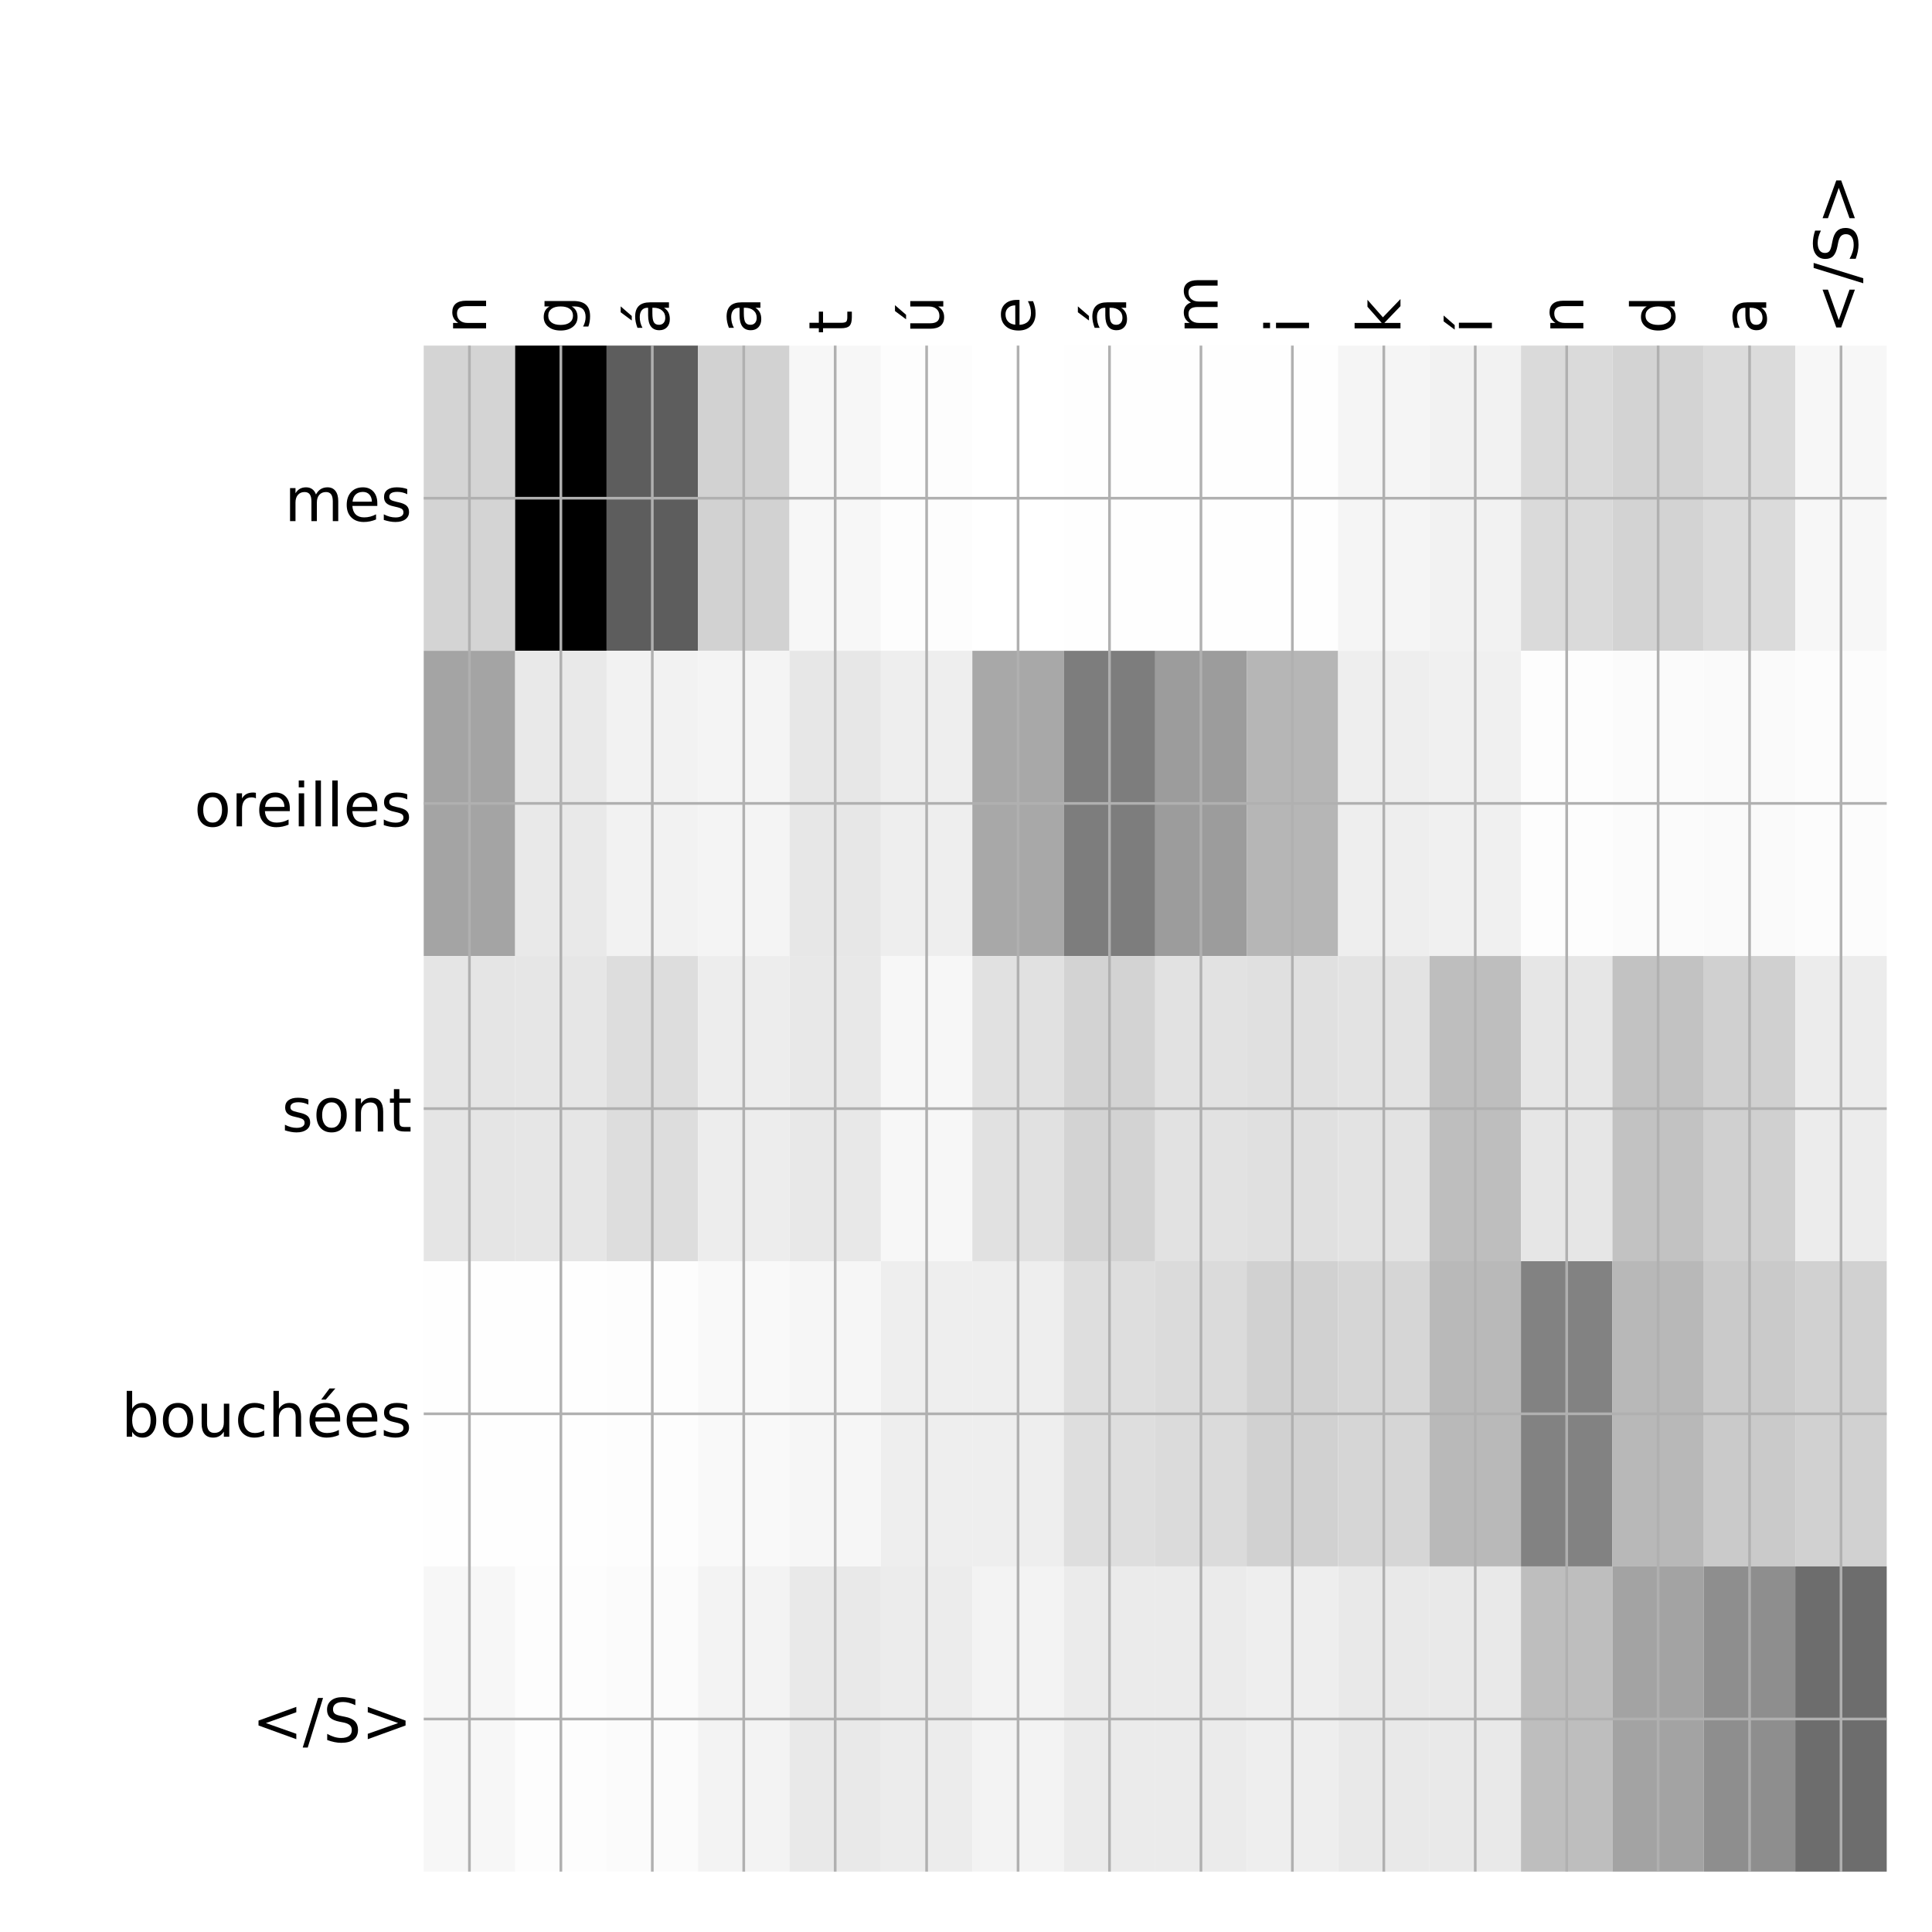 <?xml version="1.0" encoding="utf-8" standalone="no"?>
<!DOCTYPE svg PUBLIC "-//W3C//DTD SVG 1.1//EN"
  "http://www.w3.org/Graphics/SVG/1.1/DTD/svg11.dtd">
<!-- Created with matplotlib (http://matplotlib.org/) -->
<svg height="576pt" version="1.1" viewBox="0 0 576 576" width="576pt" xmlns="http://www.w3.org/2000/svg" xmlns:xlink="http://www.w3.org/1999/xlink">
 <defs>
  <style type="text/css">
*{stroke-linecap:butt;stroke-linejoin:round;}
  </style>
 </defs>
 <g id="figure_1">
  <g id="patch_1">
   <path d="M 0 576 
L 576 576 
L 576 0 
L 0 0 
z
" style="fill:#ffffff;"/>
  </g>
  <g id="axes_1">
   <g id="PolyCollection_1">
    <path clip-path="url(#p6f1d552838)" d="M 126.325 103.033 
L 126.325 194.027 
L 153.586 194.027 
L 153.586 103.033 
L 126.325 103.033 
z
" style="fill:#d4d4d4;"/>
    <path clip-path="url(#p6f1d552838)" d="M 153.586 103.033 
L 153.586 194.027 
L 180.847 194.027 
L 180.847 103.033 
L 153.586 103.033 
z
"/>
    <path clip-path="url(#p6f1d552838)" d="M 180.847 103.033 
L 180.847 194.027 
L 208.108 194.027 
L 208.108 103.033 
L 180.847 103.033 
z
" style="fill:#5d5d5d;"/>
    <path clip-path="url(#p6f1d552838)" d="M 208.108 103.033 
L 208.108 194.027 
L 235.369 194.027 
L 235.369 103.033 
L 208.108 103.033 
z
" style="fill:#d2d2d2;"/>
    <path clip-path="url(#p6f1d552838)" d="M 235.369 103.033 
L 235.369 194.027 
L 262.63 194.027 
L 262.63 103.033 
L 235.369 103.033 
z
" style="fill:#f7f7f7;"/>
    <path clip-path="url(#p6f1d552838)" d="M 262.63 103.033 
L 262.63 194.027 
L 289.891 194.027 
L 289.891 103.033 
L 262.63 103.033 
z
" style="fill:#fdfdfd;"/>
    <path clip-path="url(#p6f1d552838)" d="M 289.891 103.033 
L 289.891 194.027 
L 317.152 194.027 
L 317.152 103.033 
L 289.891 103.033 
z
" style="fill:#ffffff;"/>
    <path clip-path="url(#p6f1d552838)" d="M 317.152 103.033 
L 317.152 194.027 
L 344.413 194.027 
L 344.413 103.033 
L 317.152 103.033 
z
" style="fill:#fefefe;"/>
    <path clip-path="url(#p6f1d552838)" d="M 344.413 103.033 
L 344.413 194.027 
L 371.673 194.027 
L 371.673 103.033 
L 344.413 103.033 
z
" style="fill:#fefefe;"/>
    <path clip-path="url(#p6f1d552838)" d="M 371.673 103.033 
L 371.673 194.027 
L 398.934 194.027 
L 398.934 103.033 
L 371.673 103.033 
z
" style="fill:#fefefe;"/>
    <path clip-path="url(#p6f1d552838)" d="M 398.934 103.033 
L 398.934 194.027 
L 426.195 194.027 
L 426.195 103.033 
L 398.934 103.033 
z
" style="fill:#f5f5f5;"/>
    <path clip-path="url(#p6f1d552838)" d="M 426.195 103.033 
L 426.195 194.027 
L 453.456 194.027 
L 453.456 103.033 
L 426.195 103.033 
z
" style="fill:#f2f2f2;"/>
    <path clip-path="url(#p6f1d552838)" d="M 453.456 103.033 
L 453.456 194.027 
L 480.717 194.027 
L 480.717 103.033 
L 453.456 103.033 
z
" style="fill:#dadada;"/>
    <path clip-path="url(#p6f1d552838)" d="M 480.717 103.033 
L 480.717 194.027 
L 507.978 194.027 
L 507.978 103.033 
L 480.717 103.033 
z
" style="fill:#d3d3d3;"/>
    <path clip-path="url(#p6f1d552838)" d="M 507.978 103.033 
L 507.978 194.027 
L 535.239 194.027 
L 535.239 103.033 
L 507.978 103.033 
z
" style="fill:#dbdbdb;"/>
    <path clip-path="url(#p6f1d552838)" d="M 535.239 103.033 
L 535.239 194.027 
L 562.5 194.027 
L 562.5 103.033 
L 535.239 103.033 
z
" style="fill:#f7f7f7;"/>
    <path clip-path="url(#p6f1d552838)" d="M 126.325 194.027 
L 126.325 285.02 
L 153.586 285.02 
L 153.586 194.027 
L 126.325 194.027 
z
" style="fill:#a4a4a4;"/>
    <path clip-path="url(#p6f1d552838)" d="M 153.586 194.027 
L 153.586 285.02 
L 180.847 285.02 
L 180.847 194.027 
L 153.586 194.027 
z
" style="fill:#e9e9e9;"/>
    <path clip-path="url(#p6f1d552838)" d="M 180.847 194.027 
L 180.847 285.02 
L 208.108 285.02 
L 208.108 194.027 
L 180.847 194.027 
z
" style="fill:#f2f2f2;"/>
    <path clip-path="url(#p6f1d552838)" d="M 208.108 194.027 
L 208.108 285.02 
L 235.369 285.02 
L 235.369 194.027 
L 208.108 194.027 
z
" style="fill:#f4f4f4;"/>
    <path clip-path="url(#p6f1d552838)" d="M 235.369 194.027 
L 235.369 285.02 
L 262.63 285.02 
L 262.63 194.027 
L 235.369 194.027 
z
" style="fill:#e7e7e7;"/>
    <path clip-path="url(#p6f1d552838)" d="M 262.63 194.027 
L 262.63 285.02 
L 289.891 285.02 
L 289.891 194.027 
L 262.63 194.027 
z
" style="fill:#eeeeee;"/>
    <path clip-path="url(#p6f1d552838)" d="M 289.891 194.027 
L 289.891 285.02 
L 317.152 285.02 
L 317.152 194.027 
L 289.891 194.027 
z
" style="fill:#a8a8a8;"/>
    <path clip-path="url(#p6f1d552838)" d="M 317.152 194.027 
L 317.152 285.02 
L 344.413 285.02 
L 344.413 194.027 
L 317.152 194.027 
z
" style="fill:#7d7d7d;"/>
    <path clip-path="url(#p6f1d552838)" d="M 344.413 194.027 
L 344.413 285.02 
L 371.673 285.02 
L 371.673 194.027 
L 344.413 194.027 
z
" style="fill:#9c9c9c;"/>
    <path clip-path="url(#p6f1d552838)" d="M 371.673 194.027 
L 371.673 285.02 
L 398.934 285.02 
L 398.934 194.027 
L 371.673 194.027 
z
" style="fill:#b6b6b6;"/>
    <path clip-path="url(#p6f1d552838)" d="M 398.934 194.027 
L 398.934 285.02 
L 426.195 285.02 
L 426.195 194.027 
L 398.934 194.027 
z
" style="fill:#eeeeee;"/>
    <path clip-path="url(#p6f1d552838)" d="M 426.195 194.027 
L 426.195 285.02 
L 453.456 285.02 
L 453.456 194.027 
L 426.195 194.027 
z
" style="fill:#f0f0f0;"/>
    <path clip-path="url(#p6f1d552838)" d="M 453.456 194.027 
L 453.456 285.02 
L 480.717 285.02 
L 480.717 194.027 
L 453.456 194.027 
z
" style="fill:#fdfdfd;"/>
    <path clip-path="url(#p6f1d552838)" d="M 480.717 194.027 
L 480.717 285.02 
L 507.978 285.02 
L 507.978 194.027 
L 480.717 194.027 
z
" style="fill:#fbfbfb;"/>
    <path clip-path="url(#p6f1d552838)" d="M 507.978 194.027 
L 507.978 285.02 
L 535.239 285.02 
L 535.239 194.027 
L 507.978 194.027 
z
" style="fill:#fafafa;"/>
    <path clip-path="url(#p6f1d552838)" d="M 535.239 194.027 
L 535.239 285.02 
L 562.5 285.02 
L 562.5 194.027 
L 535.239 194.027 
z
" style="fill:#fcfcfc;"/>
    <path clip-path="url(#p6f1d552838)" d="M 126.325 285.02 
L 126.325 376.013 
L 153.586 376.013 
L 153.586 285.02 
L 126.325 285.02 
z
" style="fill:#e5e5e5;"/>
    <path clip-path="url(#p6f1d552838)" d="M 153.586 285.02 
L 153.586 376.013 
L 180.847 376.013 
L 180.847 285.02 
L 153.586 285.02 
z
" style="fill:#e6e6e6;"/>
    <path clip-path="url(#p6f1d552838)" d="M 180.847 285.02 
L 180.847 376.013 
L 208.108 376.013 
L 208.108 285.02 
L 180.847 285.02 
z
" style="fill:#dddddd;"/>
    <path clip-path="url(#p6f1d552838)" d="M 208.108 285.02 
L 208.108 376.013 
L 235.369 376.013 
L 235.369 285.02 
L 208.108 285.02 
z
" style="fill:#ededed;"/>
    <path clip-path="url(#p6f1d552838)" d="M 235.369 285.02 
L 235.369 376.013 
L 262.63 376.013 
L 262.63 285.02 
L 235.369 285.02 
z
" style="fill:#e8e8e8;"/>
    <path clip-path="url(#p6f1d552838)" d="M 262.63 285.02 
L 262.63 376.013 
L 289.891 376.013 
L 289.891 285.02 
L 262.63 285.02 
z
" style="fill:#f7f7f7;"/>
    <path clip-path="url(#p6f1d552838)" d="M 289.891 285.02 
L 289.891 376.013 
L 317.152 376.013 
L 317.152 285.02 
L 289.891 285.02 
z
" style="fill:#e1e1e1;"/>
    <path clip-path="url(#p6f1d552838)" d="M 317.152 285.02 
L 317.152 376.013 
L 344.413 376.013 
L 344.413 285.02 
L 317.152 285.02 
z
" style="fill:#d3d3d3;"/>
    <path clip-path="url(#p6f1d552838)" d="M 344.413 285.02 
L 344.413 376.013 
L 371.673 376.013 
L 371.673 285.02 
L 344.413 285.02 
z
" style="fill:#e2e2e2;"/>
    <path clip-path="url(#p6f1d552838)" d="M 371.673 285.02 
L 371.673 376.013 
L 398.934 376.013 
L 398.934 285.02 
L 371.673 285.02 
z
" style="fill:#e0e0e0;"/>
    <path clip-path="url(#p6f1d552838)" d="M 398.934 285.02 
L 398.934 376.013 
L 426.195 376.013 
L 426.195 285.02 
L 398.934 285.02 
z
" style="fill:#e3e3e3;"/>
    <path clip-path="url(#p6f1d552838)" d="M 426.195 285.02 
L 426.195 376.013 
L 453.456 376.013 
L 453.456 285.02 
L 426.195 285.02 
z
" style="fill:#bebebe;"/>
    <path clip-path="url(#p6f1d552838)" d="M 453.456 285.02 
L 453.456 376.013 
L 480.717 376.013 
L 480.717 285.02 
L 453.456 285.02 
z
" style="fill:#e6e6e6;"/>
    <path clip-path="url(#p6f1d552838)" d="M 480.717 285.02 
L 480.717 376.013 
L 507.978 376.013 
L 507.978 285.02 
L 480.717 285.02 
z
" style="fill:#c2c2c2;"/>
    <path clip-path="url(#p6f1d552838)" d="M 507.978 285.02 
L 507.978 376.013 
L 535.239 376.013 
L 535.239 285.02 
L 507.978 285.02 
z
" style="fill:#d0d0d0;"/>
    <path clip-path="url(#p6f1d552838)" d="M 535.239 285.02 
L 535.239 376.013 
L 562.5 376.013 
L 562.5 285.02 
L 535.239 285.02 
z
" style="fill:#ececec;"/>
    <path clip-path="url(#p6f1d552838)" d="M 126.325 376.013 
L 126.325 467.007 
L 153.586 467.007 
L 153.586 376.013 
L 126.325 376.013 
z
" style="fill:#fefefe;"/>
    <path clip-path="url(#p6f1d552838)" d="M 153.586 376.013 
L 153.586 467.007 
L 180.847 467.007 
L 180.847 376.013 
L 153.586 376.013 
z
" style="fill:#fefefe;"/>
    <path clip-path="url(#p6f1d552838)" d="M 180.847 376.013 
L 180.847 467.007 
L 208.108 467.007 
L 208.108 376.013 
L 180.847 376.013 
z
" style="fill:#fdfdfd;"/>
    <path clip-path="url(#p6f1d552838)" d="M 208.108 376.013 
L 208.108 467.007 
L 235.369 467.007 
L 235.369 376.013 
L 208.108 376.013 
z
" style="fill:#f9f9f9;"/>
    <path clip-path="url(#p6f1d552838)" d="M 235.369 376.013 
L 235.369 467.007 
L 262.63 467.007 
L 262.63 376.013 
L 235.369 376.013 
z
" style="fill:#f6f6f6;"/>
    <path clip-path="url(#p6f1d552838)" d="M 262.63 376.013 
L 262.63 467.007 
L 289.891 467.007 
L 289.891 376.013 
L 262.63 376.013 
z
" style="fill:#eeeeee;"/>
    <path clip-path="url(#p6f1d552838)" d="M 289.891 376.013 
L 289.891 467.007 
L 317.152 467.007 
L 317.152 376.013 
L 289.891 376.013 
z
" style="fill:#eeeeee;"/>
    <path clip-path="url(#p6f1d552838)" d="M 317.152 376.013 
L 317.152 467.007 
L 344.413 467.007 
L 344.413 376.013 
L 317.152 376.013 
z
" style="fill:#dedede;"/>
    <path clip-path="url(#p6f1d552838)" d="M 344.413 376.013 
L 344.413 467.007 
L 371.673 467.007 
L 371.673 376.013 
L 344.413 376.013 
z
" style="fill:#dbdbdb;"/>
    <path clip-path="url(#p6f1d552838)" d="M 371.673 376.013 
L 371.673 467.007 
L 398.934 467.007 
L 398.934 376.013 
L 371.673 376.013 
z
" style="fill:#d1d1d1;"/>
    <path clip-path="url(#p6f1d552838)" d="M 398.934 376.013 
L 398.934 467.007 
L 426.195 467.007 
L 426.195 376.013 
L 398.934 376.013 
z
" style="fill:#d6d6d6;"/>
    <path clip-path="url(#p6f1d552838)" d="M 426.195 376.013 
L 426.195 467.007 
L 453.456 467.007 
L 453.456 376.013 
L 426.195 376.013 
z
" style="fill:#b9b9b9;"/>
    <path clip-path="url(#p6f1d552838)" d="M 453.456 376.013 
L 453.456 467.007 
L 480.717 467.007 
L 480.717 376.013 
L 453.456 376.013 
z
" style="fill:#828282;"/>
    <path clip-path="url(#p6f1d552838)" d="M 480.717 376.013 
L 480.717 467.007 
L 507.978 467.007 
L 507.978 376.013 
L 480.717 376.013 
z
" style="fill:#b8b8b8;"/>
    <path clip-path="url(#p6f1d552838)" d="M 507.978 376.013 
L 507.978 467.007 
L 535.239 467.007 
L 535.239 376.013 
L 507.978 376.013 
z
" style="fill:#cacaca;"/>
    <path clip-path="url(#p6f1d552838)" d="M 535.239 376.013 
L 535.239 467.007 
L 562.5 467.007 
L 562.5 376.013 
L 535.239 376.013 
z
" style="fill:#d1d1d1;"/>
    <path clip-path="url(#p6f1d552838)" d="M 126.325 467.007 
L 126.325 558 
L 153.586 558 
L 153.586 467.007 
L 126.325 467.007 
z
" style="fill:#f7f7f7;"/>
    <path clip-path="url(#p6f1d552838)" d="M 153.586 467.007 
L 153.586 558 
L 180.847 558 
L 180.847 467.007 
L 153.586 467.007 
z
" style="fill:#fdfdfd;"/>
    <path clip-path="url(#p6f1d552838)" d="M 180.847 467.007 
L 180.847 558 
L 208.108 558 
L 208.108 467.007 
L 180.847 467.007 
z
" style="fill:#fbfbfb;"/>
    <path clip-path="url(#p6f1d552838)" d="M 208.108 467.007 
L 208.108 558 
L 235.369 558 
L 235.369 467.007 
L 208.108 467.007 
z
" style="fill:#f3f3f3;"/>
    <path clip-path="url(#p6f1d552838)" d="M 235.369 467.007 
L 235.369 558 
L 262.63 558 
L 262.63 467.007 
L 235.369 467.007 
z
" style="fill:#e9e9e9;"/>
    <path clip-path="url(#p6f1d552838)" d="M 262.63 467.007 
L 262.63 558 
L 289.891 558 
L 289.891 467.007 
L 262.63 467.007 
z
" style="fill:#ececec;"/>
    <path clip-path="url(#p6f1d552838)" d="M 289.891 467.007 
L 289.891 558 
L 317.152 558 
L 317.152 467.007 
L 289.891 467.007 
z
" style="fill:#f3f3f3;"/>
    <path clip-path="url(#p6f1d552838)" d="M 317.152 467.007 
L 317.152 558 
L 344.413 558 
L 344.413 467.007 
L 317.152 467.007 
z
" style="fill:#ebebeb;"/>
    <path clip-path="url(#p6f1d552838)" d="M 344.413 467.007 
L 344.413 558 
L 371.673 558 
L 371.673 467.007 
L 344.413 467.007 
z
" style="fill:#ebebeb;"/>
    <path clip-path="url(#p6f1d552838)" d="M 371.673 467.007 
L 371.673 558 
L 398.934 558 
L 398.934 467.007 
L 371.673 467.007 
z
" style="fill:#eeeeee;"/>
    <path clip-path="url(#p6f1d552838)" d="M 398.934 467.007 
L 398.934 558 
L 426.195 558 
L 426.195 467.007 
L 398.934 467.007 
z
" style="fill:#e9e9e9;"/>
    <path clip-path="url(#p6f1d552838)" d="M 426.195 467.007 
L 426.195 558 
L 453.456 558 
L 453.456 467.007 
L 426.195 467.007 
z
" style="fill:#e9e9e9;"/>
    <path clip-path="url(#p6f1d552838)" d="M 453.456 467.007 
L 453.456 558 
L 480.717 558 
L 480.717 467.007 
L 453.456 467.007 
z
" style="fill:#bebebe;"/>
    <path clip-path="url(#p6f1d552838)" d="M 480.717 467.007 
L 480.717 558 
L 507.978 558 
L 507.978 467.007 
L 480.717 467.007 
z
" style="fill:#a3a3a3;"/>
    <path clip-path="url(#p6f1d552838)" d="M 507.978 467.007 
L 507.978 558 
L 535.239 558 
L 535.239 467.007 
L 507.978 467.007 
z
" style="fill:#8e8e8e;"/>
    <path clip-path="url(#p6f1d552838)" d="M 535.239 467.007 
L 535.239 558 
L 562.5 558 
L 562.5 467.007 
L 535.239 467.007 
z
" style="fill:#6d6d6d;"/>
   </g>
   <g id="matplotlib.axis_1">
    <g id="xtick_1">
     <g id="line2d_1">
      <path clip-path="url(#p6f1d552838)" d="M 139.955 558 
L 139.955 103.033 
" style="fill:none;stroke:#b0b0b0;stroke-linecap:square;stroke-width:0.8;"/>
     </g>
     <g id="line2d_2"/>
     <g id="text_1">
      <!-- n -->
      <defs>
       <path d="M 54.891 33.016 
L 54.891 0 
L 45.906 0 
L 45.906 32.719 
Q 45.906 40.484 42.875 44.328 
Q 39.844 48.188 33.797 48.188 
Q 26.516 48.188 22.312 43.547 
Q 18.109 38.922 18.109 30.906 
L 18.109 0 
L 9.078 0 
L 9.078 54.688 
L 18.109 54.688 
L 18.109 46.188 
Q 21.344 51.125 25.703 53.562 
Q 30.078 56 35.797 56 
Q 45.219 56 50.047 50.172 
Q 54.891 44.344 54.891 33.016 
z
" id="DejaVuSans-6e"/>
      </defs>
      <g transform="translate(144.922 99.533)rotate(-90)scale(0.18 -0.18)">
       <use xlink:href="#DejaVuSans-6e"/>
      </g>
     </g>
    </g>
    <g id="xtick_2">
     <g id="line2d_3">
      <path clip-path="url(#p6f1d552838)" d="M 167.216 558 
L 167.216 103.033 
" style="fill:none;stroke:#b0b0b0;stroke-linecap:square;stroke-width:0.8;"/>
     </g>
     <g id="line2d_4"/>
     <g id="text_2">
      <!-- g -->
      <defs>
       <path d="M 45.406 27.984 
Q 45.406 37.75 41.375 43.109 
Q 37.359 48.484 30.078 48.484 
Q 22.859 48.484 18.828 43.109 
Q 14.797 37.75 14.797 27.984 
Q 14.797 18.266 18.828 12.891 
Q 22.859 7.516 30.078 7.516 
Q 37.359 7.516 41.375 12.891 
Q 45.406 18.266 45.406 27.984 
z
M 54.391 6.781 
Q 54.391 -7.172 48.188 -13.984 
Q 42 -20.797 29.203 -20.797 
Q 24.469 -20.797 20.266 -20.094 
Q 16.062 -19.391 12.109 -17.922 
L 12.109 -9.188 
Q 16.062 -11.328 19.922 -12.344 
Q 23.781 -13.375 27.781 -13.375 
Q 36.625 -13.375 41.016 -8.766 
Q 45.406 -4.156 45.406 5.172 
L 45.406 9.625 
Q 42.625 4.781 38.281 2.391 
Q 33.938 0 27.875 0 
Q 17.828 0 11.672 7.656 
Q 5.516 15.328 5.516 27.984 
Q 5.516 40.672 11.672 48.328 
Q 17.828 56 27.875 56 
Q 33.938 56 38.281 53.609 
Q 42.625 51.219 45.406 46.391 
L 45.406 54.688 
L 54.391 54.688 
z
" id="DejaVuSans-67"/>
      </defs>
      <g transform="translate(172.183 99.533)rotate(-90)scale(0.18 -0.18)">
       <use xlink:href="#DejaVuSans-67"/>
      </g>
     </g>
    </g>
    <g id="xtick_3">
     <g id="line2d_5">
      <path clip-path="url(#p6f1d552838)" d="M 194.477 558 
L 194.477 103.033 
" style="fill:none;stroke:#b0b0b0;stroke-linecap:square;stroke-width:0.8;"/>
     </g>
     <g id="line2d_6"/>
     <g id="text_3">
      <!-- á -->
      <defs>
       <path d="M 34.281 27.484 
Q 23.391 27.484 19.188 25 
Q 14.984 22.516 14.984 16.5 
Q 14.984 11.719 18.141 8.906 
Q 21.297 6.109 26.703 6.109 
Q 34.188 6.109 38.703 11.406 
Q 43.219 16.703 43.219 25.484 
L 43.219 27.484 
z
M 52.203 31.203 
L 52.203 0 
L 43.219 0 
L 43.219 8.297 
Q 40.141 3.328 35.547 0.953 
Q 30.953 -1.422 24.312 -1.422 
Q 15.922 -1.422 10.953 3.297 
Q 6 8.016 6 15.922 
Q 6 25.141 12.172 29.828 
Q 18.359 34.516 30.609 34.516 
L 43.219 34.516 
L 43.219 35.406 
Q 43.219 41.609 39.141 45 
Q 35.062 48.391 27.688 48.391 
Q 23 48.391 18.547 47.266 
Q 14.109 46.141 10.016 43.891 
L 10.016 52.203 
Q 14.938 54.109 19.578 55.047 
Q 24.219 56 28.609 56 
Q 40.484 56 46.344 49.844 
Q 52.203 43.703 52.203 31.203 
z
M 35.781 79.984 
L 45.5 79.984 
L 29.594 61.625 
L 22.109 61.625 
z
" id="DejaVuSans-e1"/>
      </defs>
      <g transform="translate(199.444 99.533)rotate(-90)scale(0.18 -0.18)">
       <use xlink:href="#DejaVuSans-e1"/>
      </g>
     </g>
    </g>
    <g id="xtick_4">
     <g id="line2d_7">
      <path clip-path="url(#p6f1d552838)" d="M 221.738 558 
L 221.738 103.033 
" style="fill:none;stroke:#b0b0b0;stroke-linecap:square;stroke-width:0.8;"/>
     </g>
     <g id="line2d_8"/>
     <g id="text_4">
      <!-- a -->
      <defs>
       <path d="M 34.281 27.484 
Q 23.391 27.484 19.188 25 
Q 14.984 22.516 14.984 16.5 
Q 14.984 11.719 18.141 8.906 
Q 21.297 6.109 26.703 6.109 
Q 34.188 6.109 38.703 11.406 
Q 43.219 16.703 43.219 25.484 
L 43.219 27.484 
z
M 52.203 31.203 
L 52.203 0 
L 43.219 0 
L 43.219 8.297 
Q 40.141 3.328 35.547 0.953 
Q 30.953 -1.422 24.312 -1.422 
Q 15.922 -1.422 10.953 3.297 
Q 6 8.016 6 15.922 
Q 6 25.141 12.172 29.828 
Q 18.359 34.516 30.609 34.516 
L 43.219 34.516 
L 43.219 35.406 
Q 43.219 41.609 39.141 45 
Q 35.062 48.391 27.688 48.391 
Q 23 48.391 18.547 47.266 
Q 14.109 46.141 10.016 43.891 
L 10.016 52.203 
Q 14.938 54.109 19.578 55.047 
Q 24.219 56 28.609 56 
Q 40.484 56 46.344 49.844 
Q 52.203 43.703 52.203 31.203 
z
" id="DejaVuSans-61"/>
      </defs>
      <g transform="translate(226.705 99.533)rotate(-90)scale(0.18 -0.18)">
       <use xlink:href="#DejaVuSans-61"/>
      </g>
     </g>
    </g>
    <g id="xtick_5">
     <g id="line2d_9">
      <path clip-path="url(#p6f1d552838)" d="M 248.999 558 
L 248.999 103.033 
" style="fill:none;stroke:#b0b0b0;stroke-linecap:square;stroke-width:0.8;"/>
     </g>
     <g id="line2d_10"/>
     <g id="text_5">
      <!-- t -->
      <defs>
       <path d="M 18.312 70.219 
L 18.312 54.688 
L 36.812 54.688 
L 36.812 47.703 
L 18.312 47.703 
L 18.312 18.016 
Q 18.312 11.328 20.141 9.422 
Q 21.969 7.516 27.594 7.516 
L 36.812 7.516 
L 36.812 0 
L 27.594 0 
Q 17.188 0 13.234 3.875 
Q 9.281 7.766 9.281 18.016 
L 9.281 47.703 
L 2.688 47.703 
L 2.688 54.688 
L 9.281 54.688 
L 9.281 70.219 
z
" id="DejaVuSans-74"/>
      </defs>
      <g transform="translate(253.966 99.533)rotate(-90)scale(0.18 -0.18)">
       <use xlink:href="#DejaVuSans-74"/>
      </g>
     </g>
    </g>
    <g id="xtick_6">
     <g id="line2d_11">
      <path clip-path="url(#p6f1d552838)" d="M 276.26 558 
L 276.26 103.033 
" style="fill:none;stroke:#b0b0b0;stroke-linecap:square;stroke-width:0.8;"/>
     </g>
     <g id="line2d_12"/>
     <g id="text_6">
      <!-- ú -->
      <defs>
       <path d="M 8.5 21.578 
L 8.5 54.688 
L 17.484 54.688 
L 17.484 21.922 
Q 17.484 14.156 20.5 10.266 
Q 23.531 6.391 29.594 6.391 
Q 36.859 6.391 41.078 11.031 
Q 45.312 15.672 45.312 23.688 
L 45.312 54.688 
L 54.297 54.688 
L 54.297 0 
L 45.312 0 
L 45.312 8.406 
Q 42.047 3.422 37.719 1 
Q 33.406 -1.422 27.688 -1.422 
Q 18.266 -1.422 13.375 4.438 
Q 8.5 10.297 8.5 21.578 
z
M 31.109 56 
z
M 37.781 79.984 
L 47.5 79.984 
L 31.594 61.625 
L 24.109 61.625 
z
" id="DejaVuSans-fa"/>
      </defs>
      <g transform="translate(281.227 99.533)rotate(-90)scale(0.18 -0.18)">
       <use xlink:href="#DejaVuSans-fa"/>
      </g>
     </g>
    </g>
    <g id="xtick_7">
     <g id="line2d_13">
      <path clip-path="url(#p6f1d552838)" d="M 303.521 558 
L 303.521 103.033 
" style="fill:none;stroke:#b0b0b0;stroke-linecap:square;stroke-width:0.8;"/>
     </g>
     <g id="line2d_14"/>
     <g id="text_7">
      <!-- e -->
      <defs>
       <path d="M 56.203 29.594 
L 56.203 25.203 
L 14.891 25.203 
Q 15.484 15.922 20.484 11.062 
Q 25.484 6.203 34.422 6.203 
Q 39.594 6.203 44.453 7.469 
Q 49.312 8.734 54.109 11.281 
L 54.109 2.781 
Q 49.266 0.734 44.188 -0.344 
Q 39.109 -1.422 33.891 -1.422 
Q 20.797 -1.422 13.156 6.188 
Q 5.516 13.812 5.516 26.812 
Q 5.516 40.234 12.766 48.109 
Q 20.016 56 32.328 56 
Q 43.359 56 49.781 48.891 
Q 56.203 41.797 56.203 29.594 
z
M 47.219 32.234 
Q 47.125 39.594 43.094 43.984 
Q 39.062 48.391 32.422 48.391 
Q 24.906 48.391 20.391 44.141 
Q 15.875 39.891 15.188 32.172 
z
" id="DejaVuSans-65"/>
      </defs>
      <g transform="translate(308.488 99.533)rotate(-90)scale(0.18 -0.18)">
       <use xlink:href="#DejaVuSans-65"/>
      </g>
     </g>
    </g>
    <g id="xtick_8">
     <g id="line2d_15">
      <path clip-path="url(#p6f1d552838)" d="M 330.782 558 
L 330.782 103.033 
" style="fill:none;stroke:#b0b0b0;stroke-linecap:square;stroke-width:0.8;"/>
     </g>
     <g id="line2d_16"/>
     <g id="text_8">
      <!-- á -->
      <g transform="translate(335.749 99.533)rotate(-90)scale(0.18 -0.18)">
       <use xlink:href="#DejaVuSans-e1"/>
      </g>
     </g>
    </g>
    <g id="xtick_9">
     <g id="line2d_17">
      <path clip-path="url(#p6f1d552838)" d="M 358.043 558 
L 358.043 103.033 
" style="fill:none;stroke:#b0b0b0;stroke-linecap:square;stroke-width:0.8;"/>
     </g>
     <g id="line2d_18"/>
     <g id="text_9">
      <!-- m -->
      <defs>
       <path d="M 52 44.188 
Q 55.375 50.25 60.062 53.125 
Q 64.75 56 71.094 56 
Q 79.641 56 84.281 50.016 
Q 88.922 44.047 88.922 33.016 
L 88.922 0 
L 79.891 0 
L 79.891 32.719 
Q 79.891 40.578 77.094 44.375 
Q 74.312 48.188 68.609 48.188 
Q 61.625 48.188 57.562 43.547 
Q 53.516 38.922 53.516 30.906 
L 53.516 0 
L 44.484 0 
L 44.484 32.719 
Q 44.484 40.625 41.703 44.406 
Q 38.922 48.188 33.109 48.188 
Q 26.219 48.188 22.156 43.531 
Q 18.109 38.875 18.109 30.906 
L 18.109 0 
L 9.078 0 
L 9.078 54.688 
L 18.109 54.688 
L 18.109 46.188 
Q 21.188 51.219 25.484 53.609 
Q 29.781 56 35.688 56 
Q 41.656 56 45.828 52.969 
Q 50 49.953 52 44.188 
z
" id="DejaVuSans-6d"/>
      </defs>
      <g transform="translate(363.01 99.533)rotate(-90)scale(0.18 -0.18)">
       <use xlink:href="#DejaVuSans-6d"/>
      </g>
     </g>
    </g>
    <g id="xtick_10">
     <g id="line2d_19">
      <path clip-path="url(#p6f1d552838)" d="M 385.304 558 
L 385.304 103.033 
" style="fill:none;stroke:#b0b0b0;stroke-linecap:square;stroke-width:0.8;"/>
     </g>
     <g id="line2d_20"/>
     <g id="text_10">
      <!-- i -->
      <defs>
       <path d="M 9.422 54.688 
L 18.406 54.688 
L 18.406 0 
L 9.422 0 
z
M 9.422 75.984 
L 18.406 75.984 
L 18.406 64.594 
L 9.422 64.594 
z
" id="DejaVuSans-69"/>
      </defs>
      <g transform="translate(390.271 99.533)rotate(-90)scale(0.18 -0.18)">
       <use xlink:href="#DejaVuSans-69"/>
      </g>
     </g>
    </g>
    <g id="xtick_11">
     <g id="line2d_21">
      <path clip-path="url(#p6f1d552838)" d="M 412.565 558 
L 412.565 103.033 
" style="fill:none;stroke:#b0b0b0;stroke-linecap:square;stroke-width:0.8;"/>
     </g>
     <g id="line2d_22"/>
     <g id="text_11">
      <!-- k -->
      <defs>
       <path d="M 9.078 75.984 
L 18.109 75.984 
L 18.109 31.109 
L 44.922 54.688 
L 56.391 54.688 
L 27.391 29.109 
L 57.625 0 
L 45.906 0 
L 18.109 26.703 
L 18.109 0 
L 9.078 0 
z
" id="DejaVuSans-6b"/>
      </defs>
      <g transform="translate(417.532 99.533)rotate(-90)scale(0.18 -0.18)">
       <use xlink:href="#DejaVuSans-6b"/>
      </g>
     </g>
    </g>
    <g id="xtick_12">
     <g id="line2d_23">
      <path clip-path="url(#p6f1d552838)" d="M 439.826 558 
L 439.826 103.033 
" style="fill:none;stroke:#b0b0b0;stroke-linecap:square;stroke-width:0.8;"/>
     </g>
     <g id="line2d_24"/>
     <g id="text_12">
      <!-- í -->
      <defs>
       <path d="M 20.656 79.984 
L 30.375 79.984 
L 14.469 61.625 
L 6.984 61.625 
z
M 9.422 54.688 
L 18.406 54.688 
L 18.406 0 
L 9.422 0 
z
M 13.922 56 
z
" id="DejaVuSans-ed"/>
      </defs>
      <g transform="translate(444.793 99.533)rotate(-90)scale(0.18 -0.18)">
       <use xlink:href="#DejaVuSans-ed"/>
      </g>
     </g>
    </g>
    <g id="xtick_13">
     <g id="line2d_25">
      <path clip-path="url(#p6f1d552838)" d="M 467.087 558 
L 467.087 103.033 
" style="fill:none;stroke:#b0b0b0;stroke-linecap:square;stroke-width:0.8;"/>
     </g>
     <g id="line2d_26"/>
     <g id="text_13">
      <!-- n -->
      <g transform="translate(472.054 99.533)rotate(-90)scale(0.18 -0.18)">
       <use xlink:href="#DejaVuSans-6e"/>
      </g>
     </g>
    </g>
    <g id="xtick_14">
     <g id="line2d_27">
      <path clip-path="url(#p6f1d552838)" d="M 494.348 558 
L 494.348 103.033 
" style="fill:none;stroke:#b0b0b0;stroke-linecap:square;stroke-width:0.8;"/>
     </g>
     <g id="line2d_28"/>
     <g id="text_14">
      <!-- d -->
      <defs>
       <path d="M 45.406 46.391 
L 45.406 75.984 
L 54.391 75.984 
L 54.391 0 
L 45.406 0 
L 45.406 8.203 
Q 42.578 3.328 38.25 0.953 
Q 33.938 -1.422 27.875 -1.422 
Q 17.969 -1.422 11.734 6.484 
Q 5.516 14.406 5.516 27.297 
Q 5.516 40.188 11.734 48.094 
Q 17.969 56 27.875 56 
Q 33.938 56 38.25 53.625 
Q 42.578 51.266 45.406 46.391 
z
M 14.797 27.297 
Q 14.797 17.391 18.875 11.75 
Q 22.953 6.109 30.078 6.109 
Q 37.203 6.109 41.297 11.75 
Q 45.406 17.391 45.406 27.297 
Q 45.406 37.203 41.297 42.844 
Q 37.203 48.484 30.078 48.484 
Q 22.953 48.484 18.875 42.844 
Q 14.797 37.203 14.797 27.297 
z
" id="DejaVuSans-64"/>
      </defs>
      <g transform="translate(499.315 99.533)rotate(-90)scale(0.18 -0.18)">
       <use xlink:href="#DejaVuSans-64"/>
      </g>
     </g>
    </g>
    <g id="xtick_15">
     <g id="line2d_29">
      <path clip-path="url(#p6f1d552838)" d="M 521.609 558 
L 521.609 103.033 
" style="fill:none;stroke:#b0b0b0;stroke-linecap:square;stroke-width:0.8;"/>
     </g>
     <g id="line2d_30"/>
     <g id="text_15">
      <!-- a -->
      <g transform="translate(526.575 99.533)rotate(-90)scale(0.18 -0.18)">
       <use xlink:href="#DejaVuSans-61"/>
      </g>
     </g>
    </g>
    <g id="xtick_16">
     <g id="line2d_31">
      <path clip-path="url(#p6f1d552838)" d="M 548.87 558 
L 548.87 103.033 
" style="fill:none;stroke:#b0b0b0;stroke-linecap:square;stroke-width:0.8;"/>
     </g>
     <g id="line2d_32"/>
     <g id="text_16">
      <!-- &lt;/S&gt; -->
      <defs>
       <path d="M 73.188 49.219 
L 22.797 31.297 
L 73.188 13.484 
L 73.188 4.594 
L 10.594 27.297 
L 10.594 35.406 
L 73.188 58.109 
z
" id="DejaVuSans-3c"/>
       <path d="M 25.391 72.906 
L 33.688 72.906 
L 8.297 -9.281 
L 0 -9.281 
z
" id="DejaVuSans-2f"/>
       <path d="M 53.516 70.516 
L 53.516 60.891 
Q 47.906 63.578 42.922 64.891 
Q 37.938 66.219 33.297 66.219 
Q 25.25 66.219 20.875 63.094 
Q 16.5 59.969 16.5 54.203 
Q 16.5 49.359 19.406 46.891 
Q 22.312 44.438 30.422 42.922 
L 36.375 41.703 
Q 47.406 39.594 52.656 34.297 
Q 57.906 29 57.906 20.125 
Q 57.906 9.516 50.797 4.047 
Q 43.703 -1.422 29.984 -1.422 
Q 24.812 -1.422 18.969 -0.25 
Q 13.141 0.922 6.891 3.219 
L 6.891 13.375 
Q 12.891 10.016 18.656 8.297 
Q 24.422 6.594 29.984 6.594 
Q 38.422 6.594 43.016 9.906 
Q 47.609 13.234 47.609 19.391 
Q 47.609 24.75 44.312 27.781 
Q 41.016 30.812 33.5 32.328 
L 27.484 33.5 
Q 16.453 35.688 11.516 40.375 
Q 6.594 45.062 6.594 53.422 
Q 6.594 63.094 13.406 68.656 
Q 20.219 74.219 32.172 74.219 
Q 37.312 74.219 42.625 73.281 
Q 47.953 72.359 53.516 70.516 
z
" id="DejaVuSans-53"/>
       <path d="M 10.594 49.219 
L 10.594 58.109 
L 73.188 35.406 
L 73.188 27.297 
L 10.594 4.594 
L 10.594 13.484 
L 60.891 31.297 
z
" id="DejaVuSans-3e"/>
      </defs>
      <g transform="translate(553.836 99.533)rotate(-90)scale(0.18 -0.18)">
       <use xlink:href="#DejaVuSans-3c"/>
       <use x="83.789" xlink:href="#DejaVuSans-2f"/>
       <use x="117.48" xlink:href="#DejaVuSans-53"/>
       <use x="180.957" xlink:href="#DejaVuSans-3e"/>
      </g>
     </g>
    </g>
   </g>
   <g id="matplotlib.axis_2">
    <g id="ytick_1">
     <g id="line2d_33">
      <path clip-path="url(#p6f1d552838)" d="M 126.325 148.53 
L 562.5 148.53 
" style="fill:none;stroke:#b0b0b0;stroke-linecap:square;stroke-width:0.8;"/>
     </g>
     <g id="line2d_34"/>
     <g id="text_17">
      <!-- mes -->
      <defs>
       <path d="M 44.281 53.078 
L 44.281 44.578 
Q 40.484 46.531 36.375 47.5 
Q 32.281 48.484 27.875 48.484 
Q 21.188 48.484 17.844 46.438 
Q 14.5 44.391 14.5 40.281 
Q 14.5 37.156 16.891 35.375 
Q 19.281 33.594 26.516 31.984 
L 29.594 31.297 
Q 39.156 29.25 43.188 25.516 
Q 47.219 21.781 47.219 15.094 
Q 47.219 7.469 41.188 3.016 
Q 35.156 -1.422 24.609 -1.422 
Q 20.219 -1.422 15.453 -0.562 
Q 10.688 0.297 5.422 2 
L 5.422 11.281 
Q 10.406 8.688 15.234 7.391 
Q 20.062 6.109 24.812 6.109 
Q 31.156 6.109 34.562 8.281 
Q 37.984 10.453 37.984 14.406 
Q 37.984 18.062 35.516 20.016 
Q 33.062 21.969 24.703 23.781 
L 21.578 24.516 
Q 13.234 26.266 9.516 29.906 
Q 5.812 33.547 5.812 39.891 
Q 5.812 47.609 11.281 51.797 
Q 16.75 56 26.812 56 
Q 31.781 56 36.172 55.266 
Q 40.578 54.547 44.281 53.078 
z
" id="DejaVuSans-73"/>
      </defs>
      <g transform="translate(84.839 155.369)scale(0.18 -0.18)">
       <use xlink:href="#DejaVuSans-6d"/>
       <use x="97.412" xlink:href="#DejaVuSans-65"/>
       <use x="158.936" xlink:href="#DejaVuSans-73"/>
      </g>
     </g>
    </g>
    <g id="ytick_2">
     <g id="line2d_35">
      <path clip-path="url(#p6f1d552838)" d="M 126.325 239.523 
L 562.5 239.523 
" style="fill:none;stroke:#b0b0b0;stroke-linecap:square;stroke-width:0.8;"/>
     </g>
     <g id="line2d_36"/>
     <g id="text_18">
      <!-- oreilles -->
      <defs>
       <path d="M 30.609 48.391 
Q 23.391 48.391 19.188 42.75 
Q 14.984 37.109 14.984 27.297 
Q 14.984 17.484 19.156 11.844 
Q 23.344 6.203 30.609 6.203 
Q 37.797 6.203 41.984 11.859 
Q 46.188 17.531 46.188 27.297 
Q 46.188 37.016 41.984 42.703 
Q 37.797 48.391 30.609 48.391 
z
M 30.609 56 
Q 42.328 56 49.016 48.375 
Q 55.719 40.766 55.719 27.297 
Q 55.719 13.875 49.016 6.219 
Q 42.328 -1.422 30.609 -1.422 
Q 18.844 -1.422 12.172 6.219 
Q 5.516 13.875 5.516 27.297 
Q 5.516 40.766 12.172 48.375 
Q 18.844 56 30.609 56 
z
" id="DejaVuSans-6f"/>
       <path d="M 41.109 46.297 
Q 39.594 47.172 37.812 47.578 
Q 36.031 48 33.891 48 
Q 26.266 48 22.188 43.047 
Q 18.109 38.094 18.109 28.812 
L 18.109 0 
L 9.078 0 
L 9.078 54.688 
L 18.109 54.688 
L 18.109 46.188 
Q 20.953 51.172 25.484 53.578 
Q 30.031 56 36.531 56 
Q 37.453 56 38.578 55.875 
Q 39.703 55.766 41.062 55.516 
z
" id="DejaVuSans-72"/>
       <path d="M 9.422 75.984 
L 18.406 75.984 
L 18.406 0 
L 9.422 0 
z
" id="DejaVuSans-6c"/>
      </defs>
      <g transform="translate(57.887 246.362)scale(0.18 -0.18)">
       <use xlink:href="#DejaVuSans-6f"/>
       <use x="61.182" xlink:href="#DejaVuSans-72"/>
       <use x="102.264" xlink:href="#DejaVuSans-65"/>
       <use x="163.787" xlink:href="#DejaVuSans-69"/>
       <use x="191.57" xlink:href="#DejaVuSans-6c"/>
       <use x="219.354" xlink:href="#DejaVuSans-6c"/>
       <use x="247.137" xlink:href="#DejaVuSans-65"/>
       <use x="308.66" xlink:href="#DejaVuSans-73"/>
      </g>
     </g>
    </g>
    <g id="ytick_3">
     <g id="line2d_37">
      <path clip-path="url(#p6f1d552838)" d="M 126.325 330.517 
L 562.5 330.517 
" style="fill:none;stroke:#b0b0b0;stroke-linecap:square;stroke-width:0.8;"/>
     </g>
     <g id="line2d_38"/>
     <g id="text_19">
      <!-- sont -->
      <g transform="translate(83.97 337.355)scale(0.18 -0.18)">
       <use xlink:href="#DejaVuSans-73"/>
       <use x="52.1" xlink:href="#DejaVuSans-6f"/>
       <use x="113.281" xlink:href="#DejaVuSans-6e"/>
       <use x="176.66" xlink:href="#DejaVuSans-74"/>
      </g>
     </g>
    </g>
    <g id="ytick_4">
     <g id="line2d_39">
      <path clip-path="url(#p6f1d552838)" d="M 126.325 421.51 
L 562.5 421.51 
" style="fill:none;stroke:#b0b0b0;stroke-linecap:square;stroke-width:0.8;"/>
     </g>
     <g id="line2d_40"/>
     <g id="text_20">
      <!-- bouchées -->
      <defs>
       <path d="M 48.688 27.297 
Q 48.688 37.203 44.609 42.844 
Q 40.531 48.484 33.406 48.484 
Q 26.266 48.484 22.188 42.844 
Q 18.109 37.203 18.109 27.297 
Q 18.109 17.391 22.188 11.75 
Q 26.266 6.109 33.406 6.109 
Q 40.531 6.109 44.609 11.75 
Q 48.688 17.391 48.688 27.297 
z
M 18.109 46.391 
Q 20.953 51.266 25.266 53.625 
Q 29.594 56 35.594 56 
Q 45.562 56 51.781 48.094 
Q 58.016 40.188 58.016 27.297 
Q 58.016 14.406 51.781 6.484 
Q 45.562 -1.422 35.594 -1.422 
Q 29.594 -1.422 25.266 0.953 
Q 20.953 3.328 18.109 8.203 
L 18.109 0 
L 9.078 0 
L 9.078 75.984 
L 18.109 75.984 
z
" id="DejaVuSans-62"/>
       <path d="M 8.5 21.578 
L 8.5 54.688 
L 17.484 54.688 
L 17.484 21.922 
Q 17.484 14.156 20.5 10.266 
Q 23.531 6.391 29.594 6.391 
Q 36.859 6.391 41.078 11.031 
Q 45.312 15.672 45.312 23.688 
L 45.312 54.688 
L 54.297 54.688 
L 54.297 0 
L 45.312 0 
L 45.312 8.406 
Q 42.047 3.422 37.719 1 
Q 33.406 -1.422 27.688 -1.422 
Q 18.266 -1.422 13.375 4.438 
Q 8.5 10.297 8.5 21.578 
z
M 31.109 56 
z
" id="DejaVuSans-75"/>
       <path d="M 48.781 52.594 
L 48.781 44.188 
Q 44.969 46.297 41.141 47.344 
Q 37.312 48.391 33.406 48.391 
Q 24.656 48.391 19.812 42.844 
Q 14.984 37.312 14.984 27.297 
Q 14.984 17.281 19.812 11.734 
Q 24.656 6.203 33.406 6.203 
Q 37.312 6.203 41.141 7.25 
Q 44.969 8.297 48.781 10.406 
L 48.781 2.094 
Q 45.016 0.344 40.984 -0.531 
Q 36.969 -1.422 32.422 -1.422 
Q 20.062 -1.422 12.781 6.344 
Q 5.516 14.109 5.516 27.297 
Q 5.516 40.672 12.859 48.328 
Q 20.219 56 33.016 56 
Q 37.156 56 41.109 55.141 
Q 45.062 54.297 48.781 52.594 
z
" id="DejaVuSans-63"/>
       <path d="M 54.891 33.016 
L 54.891 0 
L 45.906 0 
L 45.906 32.719 
Q 45.906 40.484 42.875 44.328 
Q 39.844 48.188 33.797 48.188 
Q 26.516 48.188 22.312 43.547 
Q 18.109 38.922 18.109 30.906 
L 18.109 0 
L 9.078 0 
L 9.078 75.984 
L 18.109 75.984 
L 18.109 46.188 
Q 21.344 51.125 25.703 53.562 
Q 30.078 56 35.797 56 
Q 45.219 56 50.047 50.172 
Q 54.891 44.344 54.891 33.016 
z
" id="DejaVuSans-68"/>
       <path d="M 56.203 29.594 
L 56.203 25.203 
L 14.891 25.203 
Q 15.484 15.922 20.484 11.062 
Q 25.484 6.203 34.422 6.203 
Q 39.594 6.203 44.453 7.469 
Q 49.312 8.734 54.109 11.281 
L 54.109 2.781 
Q 49.266 0.734 44.188 -0.344 
Q 39.109 -1.422 33.891 -1.422 
Q 20.797 -1.422 13.156 6.188 
Q 5.516 13.812 5.516 26.812 
Q 5.516 40.234 12.766 48.109 
Q 20.016 56 32.328 56 
Q 43.359 56 49.781 48.891 
Q 56.203 41.797 56.203 29.594 
z
M 47.219 32.234 
Q 47.125 39.594 43.094 43.984 
Q 39.062 48.391 32.422 48.391 
Q 24.906 48.391 20.391 44.141 
Q 15.875 39.891 15.188 32.172 
z
M 38.531 79.984 
L 48.25 79.984 
L 32.344 61.625 
L 24.859 61.625 
z
" id="DejaVuSans-e9"/>
      </defs>
      <g transform="translate(36.144 428.349)scale(0.18 -0.18)">
       <use xlink:href="#DejaVuSans-62"/>
       <use x="63.477" xlink:href="#DejaVuSans-6f"/>
       <use x="124.658" xlink:href="#DejaVuSans-75"/>
       <use x="188.037" xlink:href="#DejaVuSans-63"/>
       <use x="243.018" xlink:href="#DejaVuSans-68"/>
       <use x="306.396" xlink:href="#DejaVuSans-e9"/>
       <use x="367.92" xlink:href="#DejaVuSans-65"/>
       <use x="429.443" xlink:href="#DejaVuSans-73"/>
      </g>
     </g>
    </g>
    <g id="ytick_5">
     <g id="line2d_41">
      <path clip-path="url(#p6f1d552838)" d="M 126.325 512.503 
L 562.5 512.503 
" style="fill:none;stroke:#b0b0b0;stroke-linecap:square;stroke-width:0.8;"/>
     </g>
     <g id="line2d_42"/>
     <g id="text_21">
      <!-- &lt;/S&gt; -->
      <g transform="translate(75.167 519.342)scale(0.18 -0.18)">
       <use xlink:href="#DejaVuSans-3c"/>
       <use x="83.789" xlink:href="#DejaVuSans-2f"/>
       <use x="117.48" xlink:href="#DejaVuSans-53"/>
       <use x="180.957" xlink:href="#DejaVuSans-3e"/>
      </g>
     </g>
    </g>
   </g>
  </g>
 </g>
 <defs>
  <clipPath id="p6f1d552838">
   <rect height="454.967" width="436.175" x="126.325" y="103.033"/>
  </clipPath>
 </defs>
</svg>
